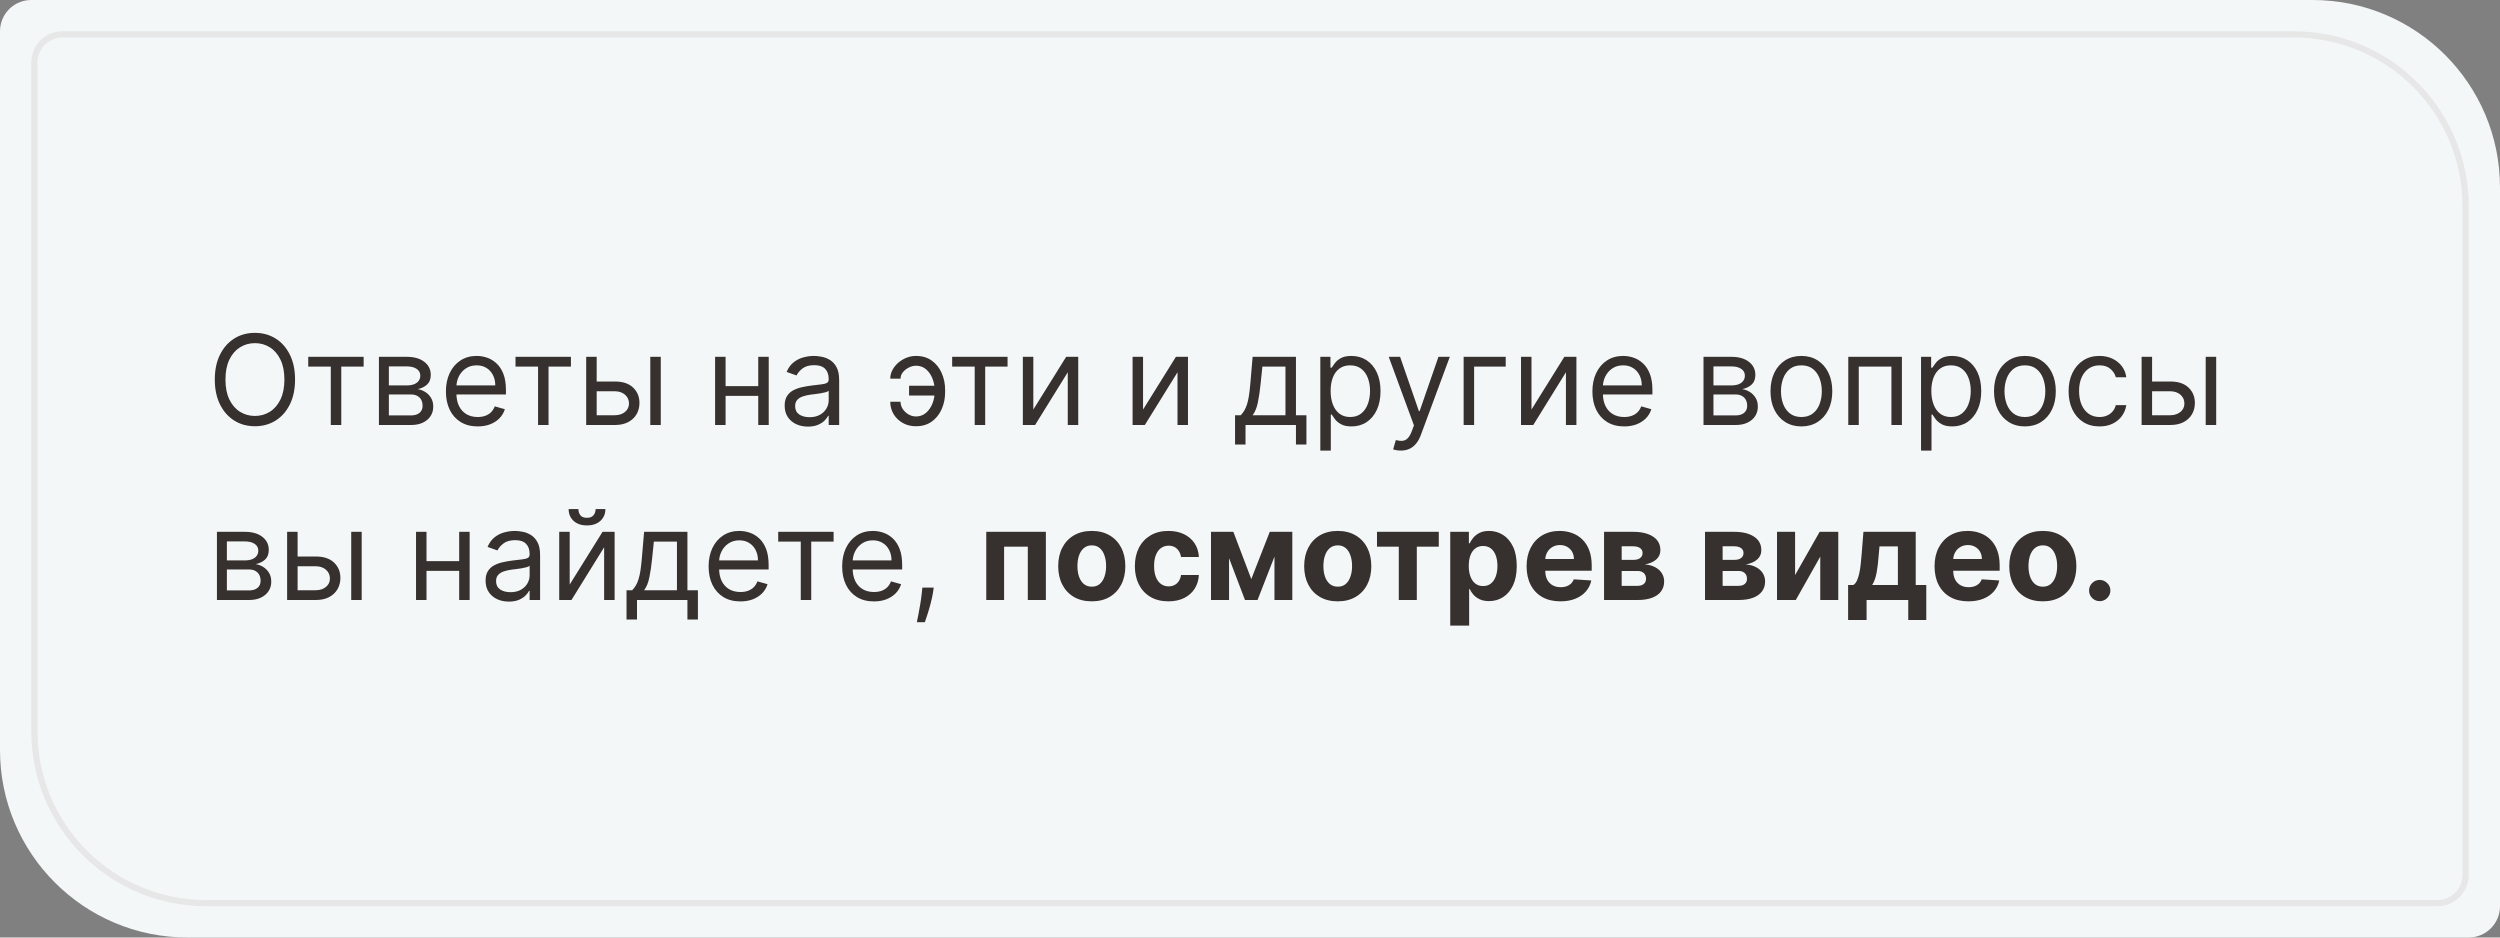 <svg width="400" height="150" viewBox="0 0 400 150" fill="none" xmlns="http://www.w3.org/2000/svg">
<rect x="0" y="0" width="400" height="150" fill="#808080" stroke="none"/>
<path d="M0 5C0 2.239 2.239 0 5 0H370C386.569 0 400 13.431 400 30V145C400 147.761 397.761 150 395 150H30C13.431 150 0 136.569 0 120V5Z" fill="#F4F7F8"/>
<path d="M47.209 60.727C47.209 62.261 46.932 63.587 46.378 64.704C45.824 65.822 45.065 66.684 44.099 67.29C43.133 67.896 42.029 68.199 40.789 68.199C39.548 68.199 38.445 67.896 37.479 67.29C36.513 66.684 35.753 65.822 35.199 64.704C34.645 63.587 34.368 62.261 34.368 60.727C34.368 59.193 34.645 57.867 35.199 56.75C35.753 55.633 36.513 54.771 37.479 54.165C38.445 53.559 39.548 53.256 40.789 53.256C42.029 53.256 43.133 53.559 44.099 54.165C45.065 54.771 45.824 55.633 46.378 56.75C46.932 57.867 47.209 59.193 47.209 60.727ZM45.505 60.727C45.505 59.468 45.294 58.405 44.873 57.538C44.456 56.672 43.89 56.016 43.175 55.571C42.465 55.126 41.67 54.903 40.789 54.903C39.908 54.903 39.11 55.126 38.395 55.571C37.685 56.016 37.119 56.672 36.698 57.538C36.281 58.405 36.073 59.468 36.073 60.727C36.073 61.987 36.281 63.05 36.698 63.916C37.119 64.783 37.685 65.438 38.395 65.883C39.11 66.329 39.908 66.551 40.789 66.551C41.67 66.551 42.465 66.329 43.175 65.883C43.89 65.438 44.456 64.783 44.873 63.916C45.294 63.05 45.505 61.987 45.505 60.727ZM49.319 58.653V57.091H58.182V58.653H54.603V68H52.927V58.653H49.319ZM60.627 68V57.091H65.088C66.262 57.091 67.195 57.356 67.886 57.886C68.577 58.417 68.923 59.117 68.923 59.989C68.923 60.651 68.726 61.165 68.333 61.53C67.94 61.89 67.436 62.133 66.82 62.261C67.223 62.318 67.614 62.46 67.992 62.688C68.376 62.915 68.693 63.227 68.944 63.625C69.195 64.018 69.32 64.501 69.32 65.074C69.32 65.633 69.178 66.132 68.894 66.572C68.61 67.013 68.203 67.361 67.673 67.617C67.142 67.872 66.508 68 65.769 68H60.627ZM62.218 66.466H65.769C66.347 66.466 66.799 66.329 67.126 66.054C67.453 65.779 67.616 65.405 67.616 64.932C67.616 64.368 67.453 63.926 67.126 63.604C66.799 63.277 66.347 63.114 65.769 63.114H62.218V66.466ZM62.218 61.665H65.088C65.537 61.665 65.923 61.603 66.245 61.48C66.567 61.352 66.813 61.172 66.984 60.94C67.159 60.704 67.247 60.424 67.247 60.102C67.247 59.643 67.055 59.283 66.671 59.023C66.288 58.758 65.76 58.625 65.088 58.625H62.218V61.665ZM76.432 68.227C75.38 68.227 74.474 67.995 73.712 67.531C72.954 67.062 72.369 66.409 71.957 65.571C71.55 64.728 71.347 63.748 71.347 62.631C71.347 61.513 71.55 60.528 71.957 59.676C72.369 58.819 72.942 58.151 73.676 57.673C74.415 57.19 75.276 56.949 76.261 56.949C76.829 56.949 77.391 57.044 77.945 57.233C78.498 57.422 79.003 57.73 79.457 58.156C79.912 58.578 80.274 59.136 80.544 59.832C80.814 60.528 80.949 61.385 80.949 62.403V63.114H72.54V61.665H79.244C79.244 61.049 79.121 60.5 78.875 60.017C78.633 59.534 78.288 59.153 77.838 58.874C77.393 58.594 76.867 58.455 76.261 58.455C75.594 58.455 75.016 58.62 74.528 58.952C74.045 59.278 73.674 59.705 73.413 60.23C73.153 60.756 73.023 61.319 73.023 61.92V62.886C73.023 63.71 73.165 64.409 73.449 64.981C73.738 65.55 74.138 65.983 74.649 66.281C75.16 66.575 75.755 66.722 76.432 66.722C76.872 66.722 77.27 66.66 77.625 66.537C77.985 66.409 78.295 66.22 78.555 65.969C78.816 65.713 79.017 65.396 79.159 65.017L80.778 65.472C80.608 66.021 80.321 66.504 79.919 66.921C79.516 67.332 79.019 67.654 78.427 67.886C77.836 68.114 77.17 68.227 76.432 68.227ZM82.483 58.653V57.091H91.347V58.653H87.767V68H86.091V58.653H82.483ZM95.24 61.04H98.365C99.644 61.04 100.621 61.364 101.299 62.013C101.976 62.661 102.314 63.483 102.314 64.477C102.314 65.131 102.163 65.725 101.86 66.26C101.557 66.79 101.111 67.214 100.524 67.531C99.937 67.844 99.218 68 98.365 68H93.791V57.091H95.468V66.438H98.365C99.028 66.438 99.573 66.262 99.999 65.912C100.425 65.562 100.638 65.112 100.638 64.562C100.638 63.985 100.425 63.514 99.999 63.149C99.573 62.785 99.028 62.602 98.365 62.602H95.24V61.04ZM104.047 68V57.091H105.723V68H104.047ZM121.718 61.778V63.341H115.695V61.778H121.718ZM116.093 57.091V68H114.416V57.091H116.093ZM122.996 57.091V68H121.32V57.091H122.996ZM129.267 68.256C128.576 68.256 127.949 68.126 127.385 67.865C126.822 67.6 126.374 67.219 126.043 66.722C125.711 66.22 125.546 65.614 125.546 64.903C125.546 64.278 125.669 63.772 125.915 63.383C126.161 62.99 126.49 62.683 126.902 62.46C127.314 62.238 127.769 62.072 128.266 61.963C128.768 61.849 129.272 61.76 129.779 61.693C130.442 61.608 130.979 61.544 131.391 61.501C131.808 61.454 132.111 61.376 132.3 61.267C132.494 61.158 132.591 60.969 132.591 60.699V60.642C132.591 59.941 132.399 59.397 132.016 59.008C131.637 58.62 131.062 58.426 130.29 58.426C129.49 58.426 128.862 58.601 128.408 58.952C127.953 59.302 127.634 59.676 127.449 60.074L125.858 59.506C126.142 58.843 126.521 58.327 126.995 57.957C127.473 57.583 127.994 57.323 128.557 57.176C129.125 57.025 129.684 56.949 130.233 56.949C130.584 56.949 130.986 56.992 131.441 57.077C131.9 57.157 132.343 57.325 132.769 57.581C133.2 57.837 133.557 58.222 133.841 58.739C134.125 59.255 134.267 59.946 134.267 60.812V68H132.591V66.523H132.506C132.392 66.76 132.203 67.013 131.938 67.283C131.673 67.553 131.32 67.782 130.879 67.972C130.439 68.161 129.902 68.256 129.267 68.256ZM129.523 66.75C130.186 66.75 130.745 66.62 131.199 66.359C131.658 66.099 132.004 65.763 132.236 65.351C132.473 64.939 132.591 64.506 132.591 64.051V62.517C132.52 62.602 132.364 62.68 132.122 62.751C131.886 62.818 131.611 62.877 131.299 62.929C130.991 62.976 130.69 63.019 130.397 63.057C130.108 63.09 129.873 63.118 129.693 63.142C129.258 63.199 128.851 63.291 128.472 63.419C128.098 63.542 127.795 63.729 127.563 63.98C127.335 64.226 127.222 64.562 127.222 64.989C127.222 65.571 127.437 66.011 127.868 66.31C128.304 66.603 128.855 66.75 129.523 66.75ZM146.56 58.511C146.181 58.516 145.8 58.613 145.416 58.803C145.037 58.992 144.72 59.243 144.464 59.555C144.213 59.863 144.088 60.206 144.088 60.585H142.44C142.44 60.112 142.554 59.657 142.781 59.222C143.008 58.786 143.314 58.398 143.697 58.057C144.086 57.716 144.526 57.446 145.018 57.247C145.515 57.048 146.029 56.949 146.56 56.949C147.554 56.949 148.397 57.2 149.088 57.702C149.784 58.204 150.312 58.867 150.672 59.69C151.036 60.514 151.219 61.409 151.219 62.375V62.773C151.219 63.734 151.036 64.629 150.672 65.457C150.312 66.281 149.784 66.944 149.088 67.446C148.397 67.948 147.554 68.199 146.56 68.199C145.764 68.199 145.056 68.024 144.436 67.673C143.816 67.318 143.328 66.845 142.973 66.253C142.618 65.661 142.44 65.003 142.44 64.278H144.088C144.088 64.69 144.204 65.076 144.436 65.436C144.673 65.791 144.978 66.08 145.352 66.303C145.731 66.52 146.133 66.632 146.56 66.636C147.194 66.632 147.734 66.433 148.179 66.04C148.624 65.647 148.962 65.154 149.194 64.562C149.426 63.971 149.542 63.374 149.542 62.773V62.375C149.542 61.76 149.426 61.158 149.194 60.571C148.967 59.979 148.631 59.489 148.186 59.101C147.746 58.713 147.203 58.516 146.56 58.511ZM150.224 61.722V63.284H145.452V61.722H150.224ZM152.346 58.653V57.091H161.21V58.653H157.63V68H155.954V58.653H152.346ZM165.331 65.528L170.587 57.091H172.518V68H170.842V59.562L165.615 68H163.655V57.091H165.331V65.528ZM182.889 65.528L188.145 57.091H190.077V68H188.401V59.562L183.174 68H181.213V57.091H182.889V65.528ZM197.607 71.125V66.438H198.516C198.739 66.206 198.931 65.954 199.091 65.685C199.252 65.415 199.392 65.095 199.511 64.726C199.634 64.352 199.738 63.897 199.823 63.362C199.908 62.822 199.984 62.171 200.05 61.409L200.42 57.091H207.351V66.438H209.028V71.125H207.351V68H199.283V71.125H197.607ZM200.42 66.438H205.675V58.653H201.982L201.698 61.409C201.58 62.55 201.433 63.547 201.258 64.399C201.082 65.251 200.803 65.931 200.42 66.438ZM211.252 72.091V57.091H212.872V58.824H213.071C213.194 58.635 213.364 58.393 213.582 58.099C213.804 57.801 214.122 57.536 214.534 57.304C214.95 57.067 215.514 56.949 216.224 56.949C217.143 56.949 217.952 57.178 218.653 57.638C219.354 58.097 219.901 58.748 220.294 59.591C220.687 60.434 220.883 61.428 220.883 62.574C220.883 63.729 220.687 64.731 220.294 65.578C219.901 66.421 219.356 67.074 218.66 67.538C217.964 67.998 217.161 68.227 216.252 68.227C215.552 68.227 214.991 68.111 214.569 67.879C214.148 67.642 213.823 67.375 213.596 67.077C213.369 66.774 213.194 66.523 213.071 66.324H212.928V72.091H211.252ZM212.9 62.545C212.9 63.369 213.021 64.096 213.262 64.726C213.504 65.351 213.857 65.841 214.321 66.196C214.785 66.546 215.353 66.722 216.025 66.722C216.726 66.722 217.311 66.537 217.779 66.168C218.253 65.794 218.608 65.292 218.845 64.662C219.086 64.028 219.207 63.322 219.207 62.545C219.207 61.778 219.089 61.087 218.852 60.472C218.62 59.851 218.267 59.361 217.794 59.001C217.325 58.637 216.735 58.455 216.025 58.455C215.343 58.455 214.77 58.627 214.306 58.973C213.842 59.314 213.492 59.792 213.255 60.408C213.018 61.019 212.9 61.731 212.9 62.545ZM224.129 72.091C223.845 72.091 223.591 72.067 223.369 72.02C223.146 71.977 222.992 71.935 222.907 71.892L223.333 70.415C223.741 70.519 224.1 70.557 224.413 70.528C224.725 70.5 225.002 70.36 225.244 70.109C225.49 69.863 225.715 69.463 225.919 68.909L226.231 68.057L222.197 57.091H224.015L227.027 65.784H227.14L230.152 57.091H231.97L227.339 69.591C227.131 70.154 226.873 70.621 226.565 70.99C226.257 71.364 225.9 71.641 225.492 71.821C225.09 72.001 224.635 72.091 224.129 72.091ZM240.915 57.091V58.653H235.858V68H234.182V57.091H240.915ZM245.038 65.528L250.294 57.091H252.225V68H250.549V59.562L245.322 68H243.362V57.091H245.038V65.528ZM259.869 68.227C258.818 68.227 257.911 67.995 257.149 67.531C256.391 67.062 255.807 66.409 255.395 65.571C254.988 64.728 254.784 63.748 254.784 62.631C254.784 61.513 254.988 60.528 255.395 59.676C255.807 58.819 256.38 58.151 257.114 57.673C257.852 57.19 258.714 56.949 259.699 56.949C260.267 56.949 260.828 57.044 261.382 57.233C261.936 57.422 262.44 57.73 262.895 58.156C263.349 58.578 263.712 59.136 263.981 59.832C264.251 60.528 264.386 61.385 264.386 62.403V63.114H255.977V61.665H262.682C262.682 61.049 262.559 60.5 262.312 60.017C262.071 59.534 261.725 59.153 261.275 58.874C260.83 58.594 260.305 58.455 259.699 58.455C259.031 58.455 258.453 58.62 257.966 58.952C257.483 59.278 257.111 59.705 256.851 60.23C256.59 60.756 256.46 61.319 256.46 61.92V62.886C256.46 63.71 256.602 64.409 256.886 64.981C257.175 65.55 257.575 65.983 258.087 66.281C258.598 66.575 259.192 66.722 259.869 66.722C260.31 66.722 260.707 66.66 261.062 66.537C261.422 66.409 261.732 66.22 261.993 65.969C262.253 65.713 262.454 65.396 262.596 65.017L264.216 65.472C264.045 66.021 263.759 66.504 263.356 66.921C262.954 67.332 262.457 67.654 261.865 67.886C261.273 68.114 260.608 68.227 259.869 68.227ZM272.561 68V57.091H277.021C278.195 57.091 279.128 57.356 279.819 57.886C280.511 58.417 280.856 59.117 280.856 59.989C280.856 60.651 280.66 61.165 280.267 61.53C279.874 61.89 279.37 62.133 278.754 62.261C279.157 62.318 279.547 62.46 279.926 62.688C280.31 62.915 280.627 63.227 280.878 63.625C281.129 64.018 281.254 64.501 281.254 65.074C281.254 65.633 281.112 66.132 280.828 66.572C280.544 67.013 280.137 67.361 279.606 67.617C279.076 67.872 278.442 68 277.703 68H272.561ZM274.152 66.466H277.703C278.281 66.466 278.733 66.329 279.06 66.054C279.386 65.779 279.55 65.405 279.55 64.932C279.55 64.368 279.386 63.926 279.06 63.604C278.733 63.277 278.281 63.114 277.703 63.114H274.152V66.466ZM274.152 61.665H277.021C277.471 61.665 277.857 61.603 278.179 61.48C278.501 61.352 278.747 61.172 278.917 60.94C279.093 60.704 279.18 60.424 279.18 60.102C279.18 59.643 278.989 59.283 278.605 59.023C278.221 58.758 277.694 58.625 277.021 58.625H274.152V61.665ZM288.223 68.227C287.238 68.227 286.374 67.993 285.631 67.524C284.892 67.055 284.315 66.4 283.898 65.557C283.486 64.714 283.28 63.729 283.28 62.602C283.28 61.466 283.486 60.474 283.898 59.626C284.315 58.779 284.892 58.121 285.631 57.652C286.374 57.183 287.238 56.949 288.223 56.949C289.208 56.949 290.07 57.183 290.808 57.652C291.552 58.121 292.129 58.779 292.541 59.626C292.958 60.474 293.166 61.466 293.166 62.602C293.166 63.729 292.958 64.714 292.541 65.557C292.129 66.4 291.552 67.055 290.808 67.524C290.07 67.993 289.208 68.227 288.223 68.227ZM288.223 66.722C288.971 66.722 289.587 66.53 290.07 66.146C290.553 65.763 290.91 65.258 291.142 64.633C291.374 64.008 291.49 63.331 291.49 62.602C291.49 61.873 291.374 61.194 291.142 60.564C290.91 59.934 290.553 59.425 290.07 59.037C289.587 58.649 288.971 58.455 288.223 58.455C287.475 58.455 286.86 58.649 286.377 59.037C285.894 59.425 285.536 59.934 285.304 60.564C285.072 61.194 284.956 61.873 284.956 62.602C284.956 63.331 285.072 64.008 285.304 64.633C285.536 65.258 285.894 65.763 286.377 66.146C286.86 66.53 287.475 66.722 288.223 66.722ZM295.725 68V57.091H304.305V68H302.628V58.653H297.401V68H295.725ZM307.366 72.091V57.091H308.985V58.824H309.184C309.307 58.635 309.477 58.393 309.695 58.099C309.918 57.801 310.235 57.536 310.647 57.304C311.064 57.067 311.627 56.949 312.337 56.949C313.256 56.949 314.065 57.178 314.766 57.638C315.467 58.097 316.014 58.748 316.407 59.591C316.8 60.434 316.996 61.428 316.996 62.574C316.996 63.729 316.8 64.731 316.407 65.578C316.014 66.421 315.469 67.074 314.773 67.538C314.077 67.998 313.275 68.227 312.366 68.227C311.665 68.227 311.104 68.111 310.682 67.879C310.261 67.642 309.937 67.375 309.709 67.077C309.482 66.774 309.307 66.523 309.184 66.324H309.042V72.091H307.366ZM309.013 62.545C309.013 63.369 309.134 64.096 309.376 64.726C309.617 65.351 309.97 65.841 310.434 66.196C310.898 66.546 311.466 66.722 312.138 66.722C312.839 66.722 313.424 66.537 313.893 66.168C314.366 65.794 314.721 65.292 314.958 64.662C315.199 64.028 315.32 63.322 315.32 62.545C315.32 61.778 315.202 61.087 314.965 60.472C314.733 59.851 314.38 59.361 313.907 59.001C313.438 58.637 312.849 58.455 312.138 58.455C311.457 58.455 310.884 58.627 310.42 58.973C309.956 59.314 309.605 59.792 309.368 60.408C309.132 61.019 309.013 61.731 309.013 62.545ZM323.985 68.227C323 68.227 322.136 67.993 321.393 67.524C320.654 67.055 320.076 66.4 319.66 65.557C319.248 64.714 319.042 63.729 319.042 62.602C319.042 61.466 319.248 60.474 319.66 59.626C320.076 58.779 320.654 58.121 321.393 57.652C322.136 57.183 323 56.949 323.985 56.949C324.97 56.949 325.832 57.183 326.57 57.652C327.314 58.121 327.891 58.779 328.303 59.626C328.72 60.474 328.928 61.466 328.928 62.602C328.928 63.729 328.72 64.714 328.303 65.557C327.891 66.4 327.314 67.055 326.57 67.524C325.832 67.993 324.97 68.227 323.985 68.227ZM323.985 66.722C324.733 66.722 325.349 66.53 325.832 66.146C326.314 65.763 326.672 65.258 326.904 64.633C327.136 64.008 327.252 63.331 327.252 62.602C327.252 61.873 327.136 61.194 326.904 60.564C326.672 59.934 326.314 59.425 325.832 59.037C325.349 58.649 324.733 58.455 323.985 58.455C323.237 58.455 322.621 58.649 322.138 59.037C321.655 59.425 321.298 59.934 321.066 60.564C320.834 61.194 320.718 61.873 320.718 62.602C320.718 63.331 320.834 64.008 321.066 64.633C321.298 65.258 321.655 65.763 322.138 66.146C322.621 66.53 323.237 66.722 323.985 66.722ZM335.919 68.227C334.896 68.227 334.015 67.986 333.277 67.503C332.538 67.02 331.97 66.355 331.572 65.507C331.174 64.66 330.975 63.691 330.975 62.602C330.975 61.494 331.179 60.517 331.586 59.669C331.998 58.817 332.571 58.151 333.305 57.673C334.044 57.19 334.905 56.949 335.89 56.949C336.657 56.949 337.348 57.091 337.964 57.375C338.58 57.659 339.084 58.057 339.477 58.568C339.87 59.08 340.114 59.676 340.208 60.358H338.532C338.404 59.861 338.12 59.42 337.68 59.037C337.244 58.649 336.657 58.455 335.919 58.455C335.265 58.455 334.692 58.625 334.2 58.966C333.712 59.302 333.331 59.778 333.056 60.394C332.786 61.004 332.652 61.722 332.652 62.545C332.652 63.388 332.784 64.122 333.049 64.747C333.319 65.372 333.698 65.858 334.186 66.203C334.678 66.549 335.256 66.722 335.919 66.722C336.354 66.722 336.75 66.646 337.105 66.494C337.46 66.343 337.76 66.125 338.007 65.841C338.253 65.557 338.428 65.216 338.532 64.818H340.208C340.114 65.462 339.879 66.042 339.505 66.558C339.136 67.07 338.646 67.477 338.035 67.78C337.429 68.078 336.723 68.227 335.919 68.227ZM344.107 61.04H347.232C348.511 61.04 349.489 61.364 350.166 62.013C350.843 62.661 351.181 63.483 351.181 64.477C351.181 65.131 351.03 65.725 350.727 66.26C350.424 66.79 349.979 67.214 349.392 67.531C348.804 67.844 348.085 68 347.232 68H342.659V57.091H344.335V66.438H347.232C347.895 66.438 348.44 66.262 348.866 65.912C349.292 65.562 349.505 65.112 349.505 64.562C349.505 63.985 349.292 63.514 348.866 63.149C348.44 62.785 347.895 62.602 347.232 62.602H344.107V61.04ZM352.914 68V57.091H354.59V68H352.914ZM34.709 96V85.091H39.17C40.344 85.091 41.277 85.356 41.968 85.886C42.659 86.417 43.005 87.117 43.005 87.989C43.005 88.651 42.808 89.165 42.415 89.53C42.022 89.89 41.518 90.133 40.903 90.261C41.305 90.318 41.696 90.46 42.074 90.688C42.458 90.915 42.775 91.227 43.026 91.625C43.277 92.018 43.403 92.501 43.403 93.074C43.403 93.633 43.261 94.132 42.976 94.572C42.692 95.013 42.285 95.361 41.755 95.617C41.224 95.872 40.59 96 39.851 96H34.709ZM36.3 94.466H39.851C40.429 94.466 40.881 94.329 41.208 94.054C41.535 93.779 41.698 93.405 41.698 92.932C41.698 92.368 41.535 91.926 41.208 91.604C40.881 91.277 40.429 91.114 39.851 91.114H36.3V94.466ZM36.3 89.665H39.17C39.619 89.665 40.005 89.603 40.327 89.48C40.649 89.352 40.895 89.172 41.066 88.94C41.241 88.704 41.329 88.424 41.329 88.102C41.329 87.643 41.137 87.283 40.753 87.023C40.37 86.758 39.842 86.625 39.17 86.625H36.3V89.665ZM47.389 89.04H50.514C51.792 89.04 52.77 89.364 53.447 90.013C54.124 90.662 54.463 91.483 54.463 92.477C54.463 93.131 54.311 93.725 54.008 94.26C53.705 94.79 53.26 95.214 52.673 95.531C52.086 95.844 51.366 96 50.514 96H45.94V85.091H47.616V94.438H50.514C51.177 94.438 51.721 94.262 52.147 93.912C52.573 93.562 52.786 93.112 52.786 92.562C52.786 91.985 52.573 91.514 52.147 91.149C51.721 90.785 51.177 90.602 50.514 90.602H47.389V89.04ZM56.196 96V85.091H57.872V96H56.196ZM73.866 89.778V91.341H67.843V89.778H73.866ZM68.241 85.091V96H66.565V85.091H68.241ZM75.144 85.091V96H73.468V85.091H75.144ZM81.416 96.256C80.724 96.256 80.097 96.126 79.534 95.865C78.97 95.6 78.523 95.219 78.191 94.722C77.86 94.22 77.694 93.614 77.694 92.903C77.694 92.278 77.817 91.772 78.063 91.383C78.31 90.99 78.639 90.683 79.051 90.46C79.463 90.238 79.917 90.072 80.414 89.963C80.916 89.849 81.42 89.76 81.927 89.693C82.59 89.608 83.127 89.544 83.539 89.501C83.956 89.454 84.259 89.376 84.448 89.267C84.642 89.158 84.74 88.969 84.74 88.699V88.642C84.74 87.941 84.548 87.397 84.164 87.008C83.785 86.62 83.21 86.426 82.438 86.426C81.638 86.426 81.011 86.601 80.556 86.952C80.102 87.302 79.782 87.676 79.597 88.074L78.007 87.506C78.291 86.843 78.669 86.327 79.143 85.957C79.621 85.583 80.142 85.323 80.706 85.176C81.274 85.025 81.832 84.949 82.382 84.949C82.732 84.949 83.135 84.992 83.589 85.077C84.048 85.157 84.491 85.325 84.917 85.581C85.348 85.837 85.706 86.222 85.99 86.739C86.274 87.255 86.416 87.946 86.416 88.812V96H84.74V94.523H84.654C84.541 94.76 84.351 95.013 84.086 95.283C83.821 95.553 83.468 95.782 83.028 95.972C82.588 96.161 82.05 96.256 81.416 96.256ZM81.671 94.75C82.334 94.75 82.893 94.62 83.347 94.359C83.807 94.099 84.152 93.763 84.385 93.351C84.621 92.939 84.74 92.506 84.74 92.051V90.517C84.668 90.602 84.512 90.68 84.271 90.751C84.034 90.818 83.76 90.877 83.447 90.929C83.139 90.976 82.838 91.019 82.545 91.057C82.256 91.09 82.022 91.118 81.842 91.142C81.406 91.199 80.999 91.291 80.62 91.419C80.246 91.542 79.943 91.729 79.711 91.98C79.484 92.226 79.37 92.562 79.37 92.989C79.37 93.571 79.586 94.011 80.017 94.31C80.452 94.603 81.004 94.75 81.671 94.75ZM91.151 93.528L96.407 85.091H98.339V96H96.662V87.562L91.435 96H89.475V85.091H91.151V93.528ZM95.299 81.454H96.861C96.861 82.222 96.596 82.849 96.066 83.337C95.536 83.824 94.816 84.068 93.907 84.068C93.012 84.068 92.299 83.824 91.769 83.337C91.243 82.849 90.981 82.222 90.981 81.454H92.543C92.543 81.824 92.645 82.148 92.849 82.428C93.057 82.707 93.41 82.847 93.907 82.847C94.404 82.847 94.759 82.707 94.972 82.428C95.19 82.148 95.299 81.824 95.299 81.454ZM100.244 99.125V94.438H101.153C101.375 94.206 101.567 93.954 101.728 93.685C101.889 93.415 102.029 93.095 102.147 92.726C102.27 92.352 102.375 91.897 102.46 91.362C102.545 90.822 102.621 90.171 102.687 89.409L103.056 85.091H109.988V94.438H111.664V99.125H109.988V96H101.92V99.125H100.244ZM103.056 94.438H108.312V86.653H104.619L104.335 89.409C104.216 90.55 104.07 91.547 103.894 92.399C103.719 93.251 103.44 93.931 103.056 94.438ZM118.463 96.227C117.412 96.227 116.505 95.995 115.743 95.531C114.985 95.062 114.4 94.409 113.989 93.571C113.581 92.728 113.378 91.748 113.378 90.631C113.378 89.513 113.581 88.528 113.989 87.676C114.4 86.819 114.973 86.151 115.707 85.673C116.446 85.19 117.308 84.949 118.292 84.949C118.861 84.949 119.422 85.044 119.976 85.233C120.53 85.422 121.034 85.73 121.489 86.156C121.943 86.578 122.305 87.136 122.575 87.832C122.845 88.528 122.98 89.385 122.98 90.403V91.114H114.571V89.665H121.275C121.275 89.049 121.152 88.5 120.906 88.017C120.665 87.534 120.319 87.153 119.869 86.874C119.424 86.594 118.899 86.454 118.292 86.454C117.625 86.454 117.047 86.62 116.56 86.952C116.077 87.278 115.705 87.704 115.444 88.23C115.184 88.756 115.054 89.319 115.054 89.921V90.886C115.054 91.71 115.196 92.409 115.48 92.981C115.769 93.55 116.169 93.983 116.68 94.281C117.192 94.575 117.786 94.722 118.463 94.722C118.903 94.722 119.301 94.66 119.656 94.537C120.016 94.409 120.326 94.22 120.587 93.969C120.847 93.713 121.048 93.396 121.19 93.017L122.81 93.472C122.639 94.021 122.353 94.504 121.95 94.921C121.548 95.332 121.051 95.654 120.459 95.886C119.867 96.114 119.202 96.227 118.463 96.227ZM124.514 86.653V85.091H133.378V86.653H129.798V96H128.122V86.653H124.514ZM139.83 96.227C138.779 96.227 137.872 95.995 137.11 95.531C136.352 95.062 135.768 94.409 135.356 93.571C134.948 92.728 134.745 91.748 134.745 90.631C134.745 89.513 134.948 88.528 135.356 87.676C135.768 86.819 136.341 86.151 137.074 85.673C137.813 85.19 138.675 84.949 139.66 84.949C140.228 84.949 140.789 85.044 141.343 85.233C141.897 85.422 142.401 85.73 142.856 86.156C143.31 86.578 143.672 87.136 143.942 87.832C144.212 88.528 144.347 89.385 144.347 90.403V91.114H135.938V89.665H142.643C142.643 89.049 142.52 88.5 142.273 88.017C142.032 87.534 141.686 87.153 141.236 86.874C140.791 86.594 140.266 86.454 139.66 86.454C138.992 86.454 138.414 86.62 137.927 86.952C137.444 87.278 137.072 87.704 136.812 88.23C136.551 88.756 136.421 89.319 136.421 89.921V90.886C136.421 91.71 136.563 92.409 136.847 92.981C137.136 93.55 137.536 93.983 138.047 94.281C138.559 94.575 139.153 94.722 139.83 94.722C140.27 94.722 140.668 94.66 141.023 94.537C141.383 94.409 141.693 94.22 141.954 93.969C142.214 93.713 142.415 93.396 142.557 93.017L144.177 93.472C144.006 94.021 143.72 94.504 143.317 94.921C142.915 95.332 142.418 95.654 141.826 95.886C141.234 96.114 140.569 96.227 139.83 96.227ZM149.397 94.011L149.283 94.778C149.203 95.318 149.08 95.896 148.914 96.511C148.753 97.127 148.585 97.707 148.41 98.251C148.234 98.796 148.09 99.229 147.976 99.551H146.698C146.76 99.248 146.84 98.848 146.939 98.351C147.039 97.854 147.138 97.297 147.238 96.682C147.342 96.071 147.427 95.446 147.493 94.807L147.579 94.011H149.397ZM157.801 96V85.091H167.339V96H164.448V87.47H160.656V96H157.801ZM174.683 96.213C173.58 96.213 172.625 95.979 171.821 95.51C171.02 95.037 170.402 94.378 169.967 93.535C169.531 92.688 169.313 91.706 169.313 90.588C169.313 89.461 169.531 88.476 169.967 87.633C170.402 86.786 171.02 86.128 171.821 85.659C172.625 85.186 173.58 84.949 174.683 84.949C175.786 84.949 176.738 85.186 177.538 85.659C178.343 86.128 178.963 86.786 179.399 87.633C179.834 88.476 180.052 89.461 180.052 90.588C180.052 91.706 179.834 92.688 179.399 93.535C178.963 94.378 178.343 95.037 177.538 95.51C176.738 95.979 175.786 96.213 174.683 96.213ZM174.697 93.869C175.199 93.869 175.618 93.727 175.954 93.443C176.29 93.154 176.544 92.761 176.714 92.264C176.889 91.767 176.977 91.201 176.977 90.567C176.977 89.932 176.889 89.367 176.714 88.869C176.544 88.372 176.29 87.979 175.954 87.69C175.618 87.401 175.199 87.257 174.697 87.257C174.19 87.257 173.764 87.401 173.419 87.69C173.078 87.979 172.82 88.372 172.644 88.869C172.474 89.367 172.389 89.932 172.389 90.567C172.389 91.201 172.474 91.767 172.644 92.264C172.82 92.761 173.078 93.154 173.419 93.443C173.764 93.727 174.19 93.869 174.697 93.869ZM186.948 96.213C185.831 96.213 184.87 95.976 184.065 95.503C183.265 95.025 182.649 94.362 182.218 93.514C181.792 92.667 181.579 91.691 181.579 90.588C181.579 89.471 181.794 88.49 182.225 87.648C182.661 86.8 183.279 86.14 184.079 85.666C184.879 85.188 185.831 84.949 186.934 84.949C187.886 84.949 188.719 85.122 189.434 85.467C190.149 85.813 190.715 86.298 191.132 86.923C191.548 87.548 191.778 88.282 191.821 89.125H188.965C188.885 88.581 188.672 88.142 188.326 87.811C187.985 87.475 187.538 87.307 186.984 87.307C186.515 87.307 186.106 87.435 185.755 87.69C185.41 87.941 185.14 88.308 184.946 88.791C184.751 89.274 184.654 89.859 184.654 90.546C184.654 91.242 184.749 91.833 184.938 92.321C185.133 92.809 185.405 93.18 185.755 93.436C186.106 93.692 186.515 93.82 186.984 93.82C187.33 93.82 187.64 93.749 187.914 93.606C188.194 93.465 188.423 93.258 188.603 92.989C188.788 92.714 188.909 92.385 188.965 92.001H191.821C191.773 92.835 191.546 93.569 191.139 94.203C190.736 94.833 190.18 95.325 189.47 95.68C188.759 96.035 187.919 96.213 186.948 96.213ZM200.207 92.655L203.161 85.091H205.462L201.208 96H199.198L195.043 85.091H197.337L200.207 92.655ZM196.648 85.091V96H193.758V85.091H196.648ZM203.914 96V85.091H206.769V96H203.914ZM214.038 96.213C212.935 96.213 211.981 95.979 211.176 95.51C210.376 95.037 209.758 94.378 209.322 93.535C208.887 92.688 208.669 91.706 208.669 90.588C208.669 89.461 208.887 88.476 209.322 87.633C209.758 86.786 210.376 86.128 211.176 85.659C211.981 85.186 212.935 84.949 214.038 84.949C215.141 84.949 216.093 85.186 216.893 85.659C217.698 86.128 218.319 86.786 218.754 87.633C219.19 88.476 219.408 89.461 219.408 90.588C219.408 91.706 219.19 92.688 218.754 93.535C218.319 94.378 217.698 95.037 216.893 95.51C216.093 95.979 215.141 96.213 214.038 96.213ZM214.052 93.869C214.554 93.869 214.973 93.727 215.31 93.443C215.646 93.154 215.899 92.761 216.069 92.264C216.245 91.767 216.332 91.201 216.332 90.567C216.332 89.932 216.245 89.367 216.069 88.869C215.899 88.372 215.646 87.979 215.31 87.69C214.973 87.401 214.554 87.257 214.052 87.257C213.546 87.257 213.12 87.401 212.774 87.69C212.433 87.979 212.175 88.372 212 88.869C211.829 89.367 211.744 89.932 211.744 90.567C211.744 91.201 211.829 91.767 212 92.264C212.175 92.761 212.433 93.154 212.774 93.443C213.12 93.727 213.546 93.869 214.052 93.869ZM220.318 87.47V85.091H230.205V87.47H226.689V96H223.806V87.47H220.318ZM232.039 100.091V85.091H235.022V86.923H235.157C235.289 86.63 235.481 86.331 235.732 86.028C235.988 85.721 236.319 85.465 236.726 85.261C237.138 85.053 237.65 84.949 238.261 84.949C239.056 84.949 239.79 85.157 240.462 85.574C241.135 85.986 241.672 86.608 242.074 87.442C242.477 88.27 242.678 89.31 242.678 90.56C242.678 91.776 242.482 92.804 242.089 93.642C241.7 94.475 241.17 95.108 240.498 95.538C239.83 95.965 239.082 96.178 238.253 96.178C237.666 96.178 237.167 96.081 236.755 95.886C236.348 95.692 236.014 95.448 235.753 95.155C235.493 94.856 235.294 94.556 235.157 94.253H235.064V100.091H232.039ZM235.001 90.546C235.001 91.194 235.091 91.76 235.27 92.243C235.45 92.726 235.711 93.102 236.052 93.372C236.393 93.637 236.807 93.77 237.295 93.77C237.787 93.77 238.204 93.635 238.545 93.365C238.886 93.09 239.144 92.712 239.319 92.229C239.499 91.741 239.589 91.18 239.589 90.546C239.589 89.916 239.501 89.362 239.326 88.883C239.151 88.405 238.893 88.031 238.552 87.761C238.211 87.492 237.792 87.356 237.295 87.356C236.802 87.356 236.386 87.487 236.045 87.747C235.708 88.008 235.45 88.377 235.27 88.855C235.091 89.333 235.001 89.897 235.001 90.546ZM249.667 96.213C248.545 96.213 247.579 95.986 246.769 95.531C245.964 95.072 245.344 94.423 244.908 93.585C244.473 92.742 244.255 91.746 244.255 90.595C244.255 89.473 244.473 88.488 244.908 87.641C245.344 86.793 245.957 86.133 246.748 85.659C247.543 85.186 248.476 84.949 249.546 84.949C250.266 84.949 250.936 85.065 251.556 85.297C252.181 85.524 252.725 85.867 253.189 86.327C253.658 86.786 254.023 87.364 254.283 88.06C254.544 88.751 254.674 89.561 254.674 90.489V91.32H245.462V89.445H251.826C251.826 89.009 251.731 88.623 251.542 88.287C251.352 87.951 251.09 87.688 250.753 87.499C250.422 87.305 250.036 87.207 249.596 87.207C249.136 87.207 248.729 87.314 248.374 87.527C248.024 87.735 247.749 88.017 247.55 88.372C247.351 88.722 247.25 89.113 247.245 89.544V91.327C247.245 91.867 247.344 92.333 247.543 92.726C247.747 93.119 248.033 93.422 248.403 93.635C248.772 93.848 249.21 93.954 249.716 93.954C250.053 93.954 250.36 93.907 250.64 93.812C250.919 93.718 251.158 93.576 251.357 93.386C251.556 93.197 251.707 92.965 251.812 92.69L254.61 92.875C254.468 93.547 254.177 94.135 253.736 94.636C253.301 95.133 252.737 95.522 252.046 95.801C251.359 96.076 250.566 96.213 249.667 96.213ZM256.648 96V85.091H261.3C262.645 85.091 263.708 85.347 264.489 85.858C265.27 86.369 265.661 87.096 265.661 88.038C265.661 88.63 265.441 89.123 265.001 89.516C264.56 89.909 263.949 90.174 263.168 90.311C263.822 90.358 264.378 90.508 264.837 90.758C265.301 91.005 265.654 91.324 265.895 91.717C266.142 92.11 266.265 92.546 266.265 93.024C266.265 93.644 266.099 94.177 265.768 94.622C265.441 95.067 264.96 95.408 264.326 95.645C263.696 95.882 262.927 96 262.018 96H256.648ZM259.468 93.734H262.018C262.439 93.734 262.768 93.635 263.005 93.436C263.246 93.233 263.367 92.956 263.367 92.605C263.367 92.217 263.246 91.912 263.005 91.689C262.768 91.466 262.439 91.355 262.018 91.355H259.468V93.734ZM259.468 89.579H261.364C261.667 89.579 261.925 89.537 262.138 89.452C262.356 89.362 262.522 89.234 262.636 89.068C262.754 88.903 262.813 88.706 262.813 88.479C262.813 88.142 262.678 87.88 262.408 87.69C262.138 87.501 261.769 87.406 261.3 87.406H259.468V89.579ZM272.801 96V85.091H277.453C278.797 85.091 279.86 85.347 280.642 85.858C281.423 86.369 281.813 87.096 281.813 88.038C281.813 88.63 281.593 89.123 281.153 89.516C280.713 89.909 280.102 90.174 279.321 90.311C279.974 90.358 280.53 90.508 280.99 90.758C281.454 91.005 281.806 91.324 282.048 91.717C282.294 92.11 282.417 92.546 282.417 93.024C282.417 93.644 282.251 94.177 281.92 94.622C281.593 95.067 281.113 95.408 280.478 95.645C279.848 95.882 279.079 96 278.17 96H272.801ZM275.62 93.734H278.17C278.591 93.734 278.92 93.635 279.157 93.436C279.399 93.233 279.519 92.956 279.519 92.605C279.519 92.217 279.399 91.912 279.157 91.689C278.92 91.466 278.591 91.355 278.17 91.355H275.62V93.734ZM275.62 89.579H277.517C277.82 89.579 278.078 89.537 278.291 89.452C278.509 89.362 278.674 89.234 278.788 89.068C278.906 88.903 278.965 88.706 278.965 88.479C278.965 88.142 278.83 87.88 278.561 87.69C278.291 87.501 277.921 87.406 277.453 87.406H275.62V89.579ZM287.215 92.008L291.142 85.091H294.125V96H291.242V89.061L287.328 96H284.324V85.091H287.215V92.008ZM295.698 99.196V93.599H296.536C296.778 93.448 296.972 93.206 297.119 92.875C297.27 92.544 297.393 92.153 297.488 91.703C297.588 91.253 297.663 90.768 297.715 90.247C297.772 89.722 297.822 89.191 297.865 88.656L298.149 85.091H306.515V93.599H308.205V99.196H305.322V96H298.653V99.196H295.698ZM299.548 93.599H303.66V87.421H300.72L300.606 88.656C300.526 89.821 300.41 90.811 300.258 91.625C300.107 92.435 299.87 93.093 299.548 93.599ZM314.94 96.213C313.818 96.213 312.852 95.986 312.042 95.531C311.238 95.072 310.617 94.423 310.182 93.585C309.746 92.742 309.528 91.746 309.528 90.595C309.528 89.473 309.746 88.488 310.182 87.641C310.617 86.793 311.23 86.133 312.021 85.659C312.817 85.186 313.749 84.949 314.819 84.949C315.539 84.949 316.209 85.065 316.829 85.297C317.454 85.524 317.999 85.867 318.463 86.327C318.932 86.786 319.296 87.364 319.557 88.06C319.817 88.751 319.947 89.561 319.947 90.489V91.32H310.736V89.445H317.099C317.099 89.009 317.005 88.623 316.815 88.287C316.626 87.951 316.363 87.688 316.027 87.499C315.695 87.305 315.31 87.207 314.869 87.207C314.41 87.207 314.003 87.314 313.648 87.527C313.297 87.735 313.023 88.017 312.824 88.372C312.625 88.722 312.523 89.113 312.518 89.544V91.327C312.518 91.867 312.618 92.333 312.817 92.726C313.02 93.119 313.307 93.422 313.676 93.635C314.045 93.848 314.483 93.954 314.99 93.954C315.326 93.954 315.634 93.907 315.913 93.812C316.193 93.718 316.432 93.576 316.631 93.386C316.829 93.197 316.981 92.965 317.085 92.69L319.883 92.875C319.741 93.547 319.45 94.135 319.01 94.636C318.574 95.133 318.011 95.522 317.319 95.801C316.633 96.076 315.84 96.213 314.94 96.213ZM326.851 96.213C325.747 96.213 324.793 95.979 323.989 95.51C323.188 95.037 322.57 94.378 322.135 93.535C321.699 92.688 321.481 91.706 321.481 90.588C321.481 89.461 321.699 88.476 322.135 87.633C322.57 86.786 323.188 86.128 323.989 85.659C324.793 85.186 325.747 84.949 326.851 84.949C327.954 84.949 328.906 85.186 329.706 85.659C330.511 86.128 331.131 86.786 331.567 87.633C332.002 88.476 332.22 89.461 332.22 90.588C332.22 91.706 332.002 92.688 331.567 93.535C331.131 94.378 330.511 95.037 329.706 95.51C328.906 95.979 327.954 96.213 326.851 96.213ZM326.865 93.869C327.367 93.869 327.786 93.727 328.122 93.443C328.458 93.154 328.712 92.761 328.882 92.264C329.057 91.767 329.145 91.201 329.145 90.567C329.145 89.932 329.057 89.367 328.882 88.869C328.712 88.372 328.458 87.979 328.122 87.69C327.786 87.401 327.367 87.257 326.865 87.257C326.358 87.257 325.932 87.401 325.587 87.69C325.246 87.979 324.988 88.372 324.812 88.869C324.642 89.367 324.557 89.932 324.557 90.567C324.557 91.201 324.642 91.767 324.812 92.264C324.988 92.761 325.246 93.154 325.587 93.443C325.932 93.727 326.358 93.869 326.865 93.869ZM335.956 96.185C335.487 96.185 335.085 96.019 334.748 95.688C334.417 95.351 334.251 94.949 334.251 94.48C334.251 94.016 334.417 93.618 334.748 93.287C335.085 92.956 335.487 92.79 335.956 92.79C336.41 92.79 336.808 92.956 337.149 93.287C337.49 93.618 337.66 94.016 337.66 94.48C337.66 94.793 337.58 95.079 337.419 95.34C337.263 95.595 337.057 95.801 336.801 95.957C336.545 96.109 336.264 96.185 335.956 96.185Z" fill="#36302E"/>
<path d="M5.5 10C5.5 7.515 7.515 5.5 10 5.5H367C382.188 5.5 394.5 17.812 394.5 33V140C394.5 142.485 392.485 144.5 390 144.5H33C17.812 144.5 5.5 132.188 5.5 117V10Z" stroke="#E7E7E7"/>
</svg>
